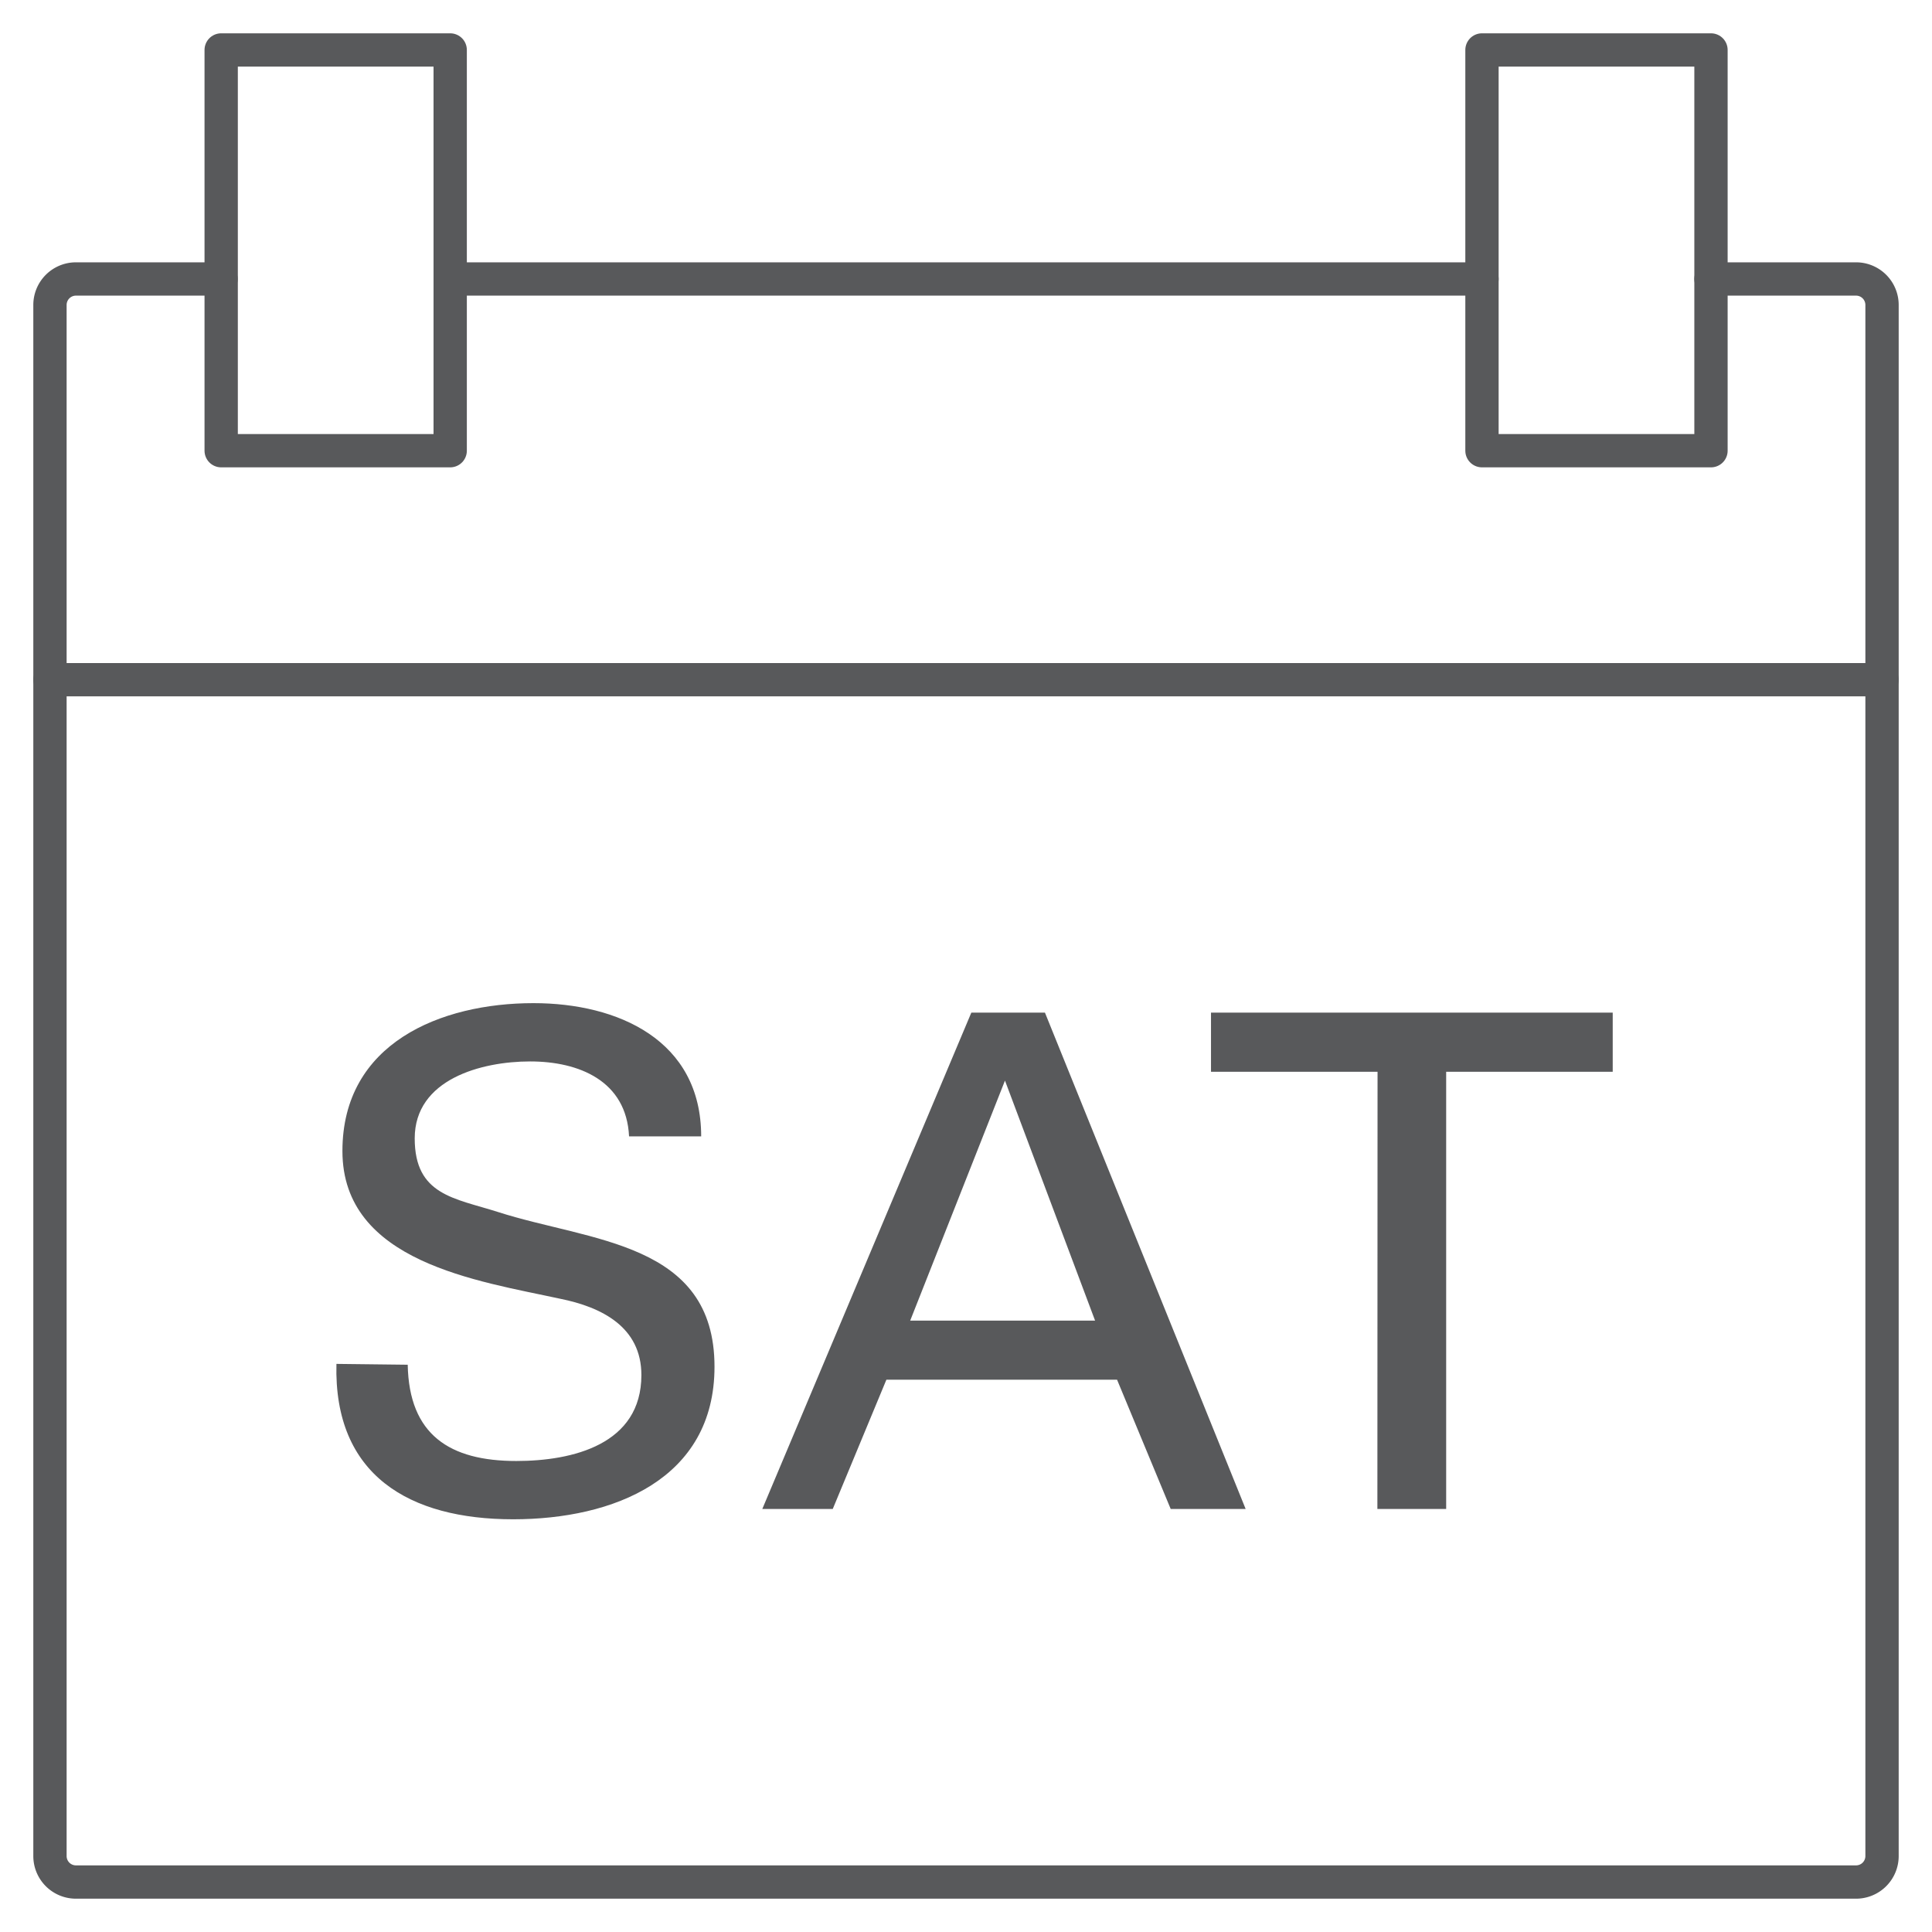 <svg xmlns="http://www.w3.org/2000/svg" viewBox="-2 -2 116 116">
    <defs>
        <style>
            /* Hide all of the icons first. */
            .icon {
                display: none;
            }

            .icon--small {
                display: block;
            }


            /* Display the desired icon and hide the others according to the viewport's size. */
            @media screen and (min-width: 100px) {

                .icon--large {
                    display: block;
                }

                .icon--small {
                    display: none;
                }
            }

            @media screen and (max-width: 69px){
                .icon--small * {
                    stroke-width: 3;
                }
            }
        </style>
    </defs>


    <g class="icon icon--large">
<rect x="84.97" y="1.01" width="13.75" height="24.06" fill="none" stroke="#58595B" stroke-linecap="round" stroke-linejoin="round" stroke-width="2"/><rect x="13.28" y="1.01" width="13.75" height="24.06" transform="translate(40.32 26.08) rotate(-180)" fill="none" stroke="#58595B" stroke-linecap="round" stroke-linejoin="round" stroke-width="2"/><line x1="84.97" y1="14.76" x2="27.1" y2="14.76" fill="none" stroke="#58595B" stroke-linecap="round" stroke-linejoin="round" stroke-width="2"/><path d="M12.28,14.76H2.57A1.56,1.56,0,0,0,1,16.32v93.1A1.56,1.56,0,0,0,2.57,111H109.43a1.56,1.56,0,0,0,1.56-1.56V16.32a1.56,1.56,0,0,0-1.56-1.56H98.72" fill="none" stroke="#58595B" stroke-linecap="round" stroke-linejoin="round" stroke-width="2"/><line x1="1.01" y1="38.82" x2="110.99" y2="38.82" fill="none" stroke="#58595B" stroke-linecap="round" stroke-linejoin="round" stroke-width="2"/><path d="M47.35,22.61c2.53,0,4.19,1,4.19,3.68S49.88,30,47.35,30H44.24V22.61Zm-1.07,5.94h1a2.1,2.1,0,0,0,2.16-2.26A2.1,2.1,0,0,0,47.24,24h-1Z" fill="#58595B"/><path d="M52.76,30V22.61h5.61V24H54.8v1.52h3.29V27H54.8v1.56h3.57V30Z" fill="#58595B"/><path d="M64.24,24.92c-.05-.66-.55-1-1.39-1-1.17,0-1.39,1.38-1.39,2.48s.24,2.34,1.39,2.34c.86,0,1.35-.38,1.39-1.08h2.14c0,1.86-1.75,2.51-3.53,2.51-2.3,0-3.53-1.38-3.53-3.85s1.23-3.81,3.53-3.83c1.79,0,3.56.61,3.53,2.47Z" fill="#58595B"/><path d="M13.4,74.84c0,1.45.87,2,2.25,2,1.17,0,2.59-.34,2.59-1.78,0-1-.83-1.41-1.68-1.58C14.87,73.1,12,72.71,12,70.4s2-3.06,4-3.06c1.75,0,3.48.78,3.48,2.78H18c-.06-1.15-1-1.55-2.05-1.55s-2.39.37-2.39,1.6.83,1.24,1.72,1.52c1.9.61,4.47.61,4.47,3.21,0,2.34-2.09,3.16-4.17,3.16s-3.72-.91-3.66-3.22Z" fill="#58595B"/><path d="M20.75,77.84l4.33-10.29H26.6l4.16,10.29H29.21L28.1,75.16H23.32l-1.11,2.68Zm3.06-3.9h3.83l-1.87-5Z" fill="#58595B"/><path d="M33.5,68.78H30.06V67.55h8.32v1.23H34.93v9.06H33.5Z" fill="#58595B"/><path d="M66,71.06c3.85.27,8.44-.69,8.44-5.46,0-3.53-2.52-4.72-5.74-4.72-2.84,0-5.32,1.83-5.41,4.82H58.52c-.09-5.55,4.81-8.76,9.91-8.76,5.59,0,10.87,2.71,10.87,8.94,0,3.62-3,6.51-6.46,7.16v.09a7.45,7.45,0,0,1,6.92,7.7c0,6-5.14,9.22-11.83,9.22-5.41,0-10-3.07-9.9-8.85h4.81c-.09,3.16,2.57,4.91,5.78,4.91s6.33-1.79,6.33-5.09c0-5.41-4.4-6.28-8.9-6Z" fill="#58595B"/><path d="M98,89.36H93.39V62.44A50.34,50.34,0,0,1,86,67.07l-.18-4.63a81.32,81.32,0,0,0,7.61-4.82H98Z" fill="#58595B"/><line x1="47.62" y1="53.19" x2="47.62" y2="94.21" fill="none" stroke="#58595B" stroke-linecap="round" stroke-linejoin="round" stroke-width="2"/>
    </g>

    <g class="icon icon--small">
<rect x="86.98" y="1" width="13.75" height="24.06" fill="none" stroke="#58595B" stroke-linecap="round" stroke-linejoin="round" stroke-width="2"/><rect x="11.27" y="1" width="13.75" height="24.06" transform="translate(36.3 26.06) rotate(-180)" fill="none" stroke="#58595B" stroke-linecap="round" stroke-linejoin="round" stroke-width="2"/><line x1="86.98" y1="14.75" x2="25.1" y2="14.75" fill="none" stroke="#58595B" stroke-linecap="round" stroke-linejoin="round" stroke-width="2"/><path d="M11.27,14.75H2.56A1.56,1.56,0,0,0,1,16.31v93.12A1.56,1.56,0,0,0,2.56,111H109.44a1.56,1.56,0,0,0,1.56-1.56V16.31a1.56,1.56,0,0,0-1.56-1.56h-8.71" fill="none" stroke="#58595B" stroke-linecap="round" stroke-linejoin="round" stroke-width="2"/><line x1="1" y1="38.81" x2="111" y2="38.81" fill="none" stroke="#58595B" stroke-linecap="round" stroke-linejoin="round" stroke-width="2"/><path d="M80.7,88.6h4.13V62.35h10V58.8H70.71v3.55h10ZM58.34,62.88l5.41,14.41H52.65ZM48,88.6l3.22-7.76H65.07l3.22,7.76h4.5L60.74,58.8H56.32L43.77,88.6ZM18.2,79.89c-.17,6.69,4.38,9.33,10.61,9.33,6,0,12.09-2.39,12.09-9.16,0-7.51-7.47-7.51-13-9.29-2.6-.83-5-1-5-4.42,0-3.55,4-4.62,6.93-4.62s5.78,1.16,5.94,4.5h4.33c0-5.78-5-8-10.07-8-5.57,0-11.47,2.4-11.47,8.88,0,6.69,8.17,7.8,13.08,8.87,2.48.5,4.87,1.69,4.87,4.58,0,4.17-4.13,5.16-7.51,5.16-4,0-6.44-1.57-6.52-5.78Z" fill="#58595B"/>
    </g>
</svg>
